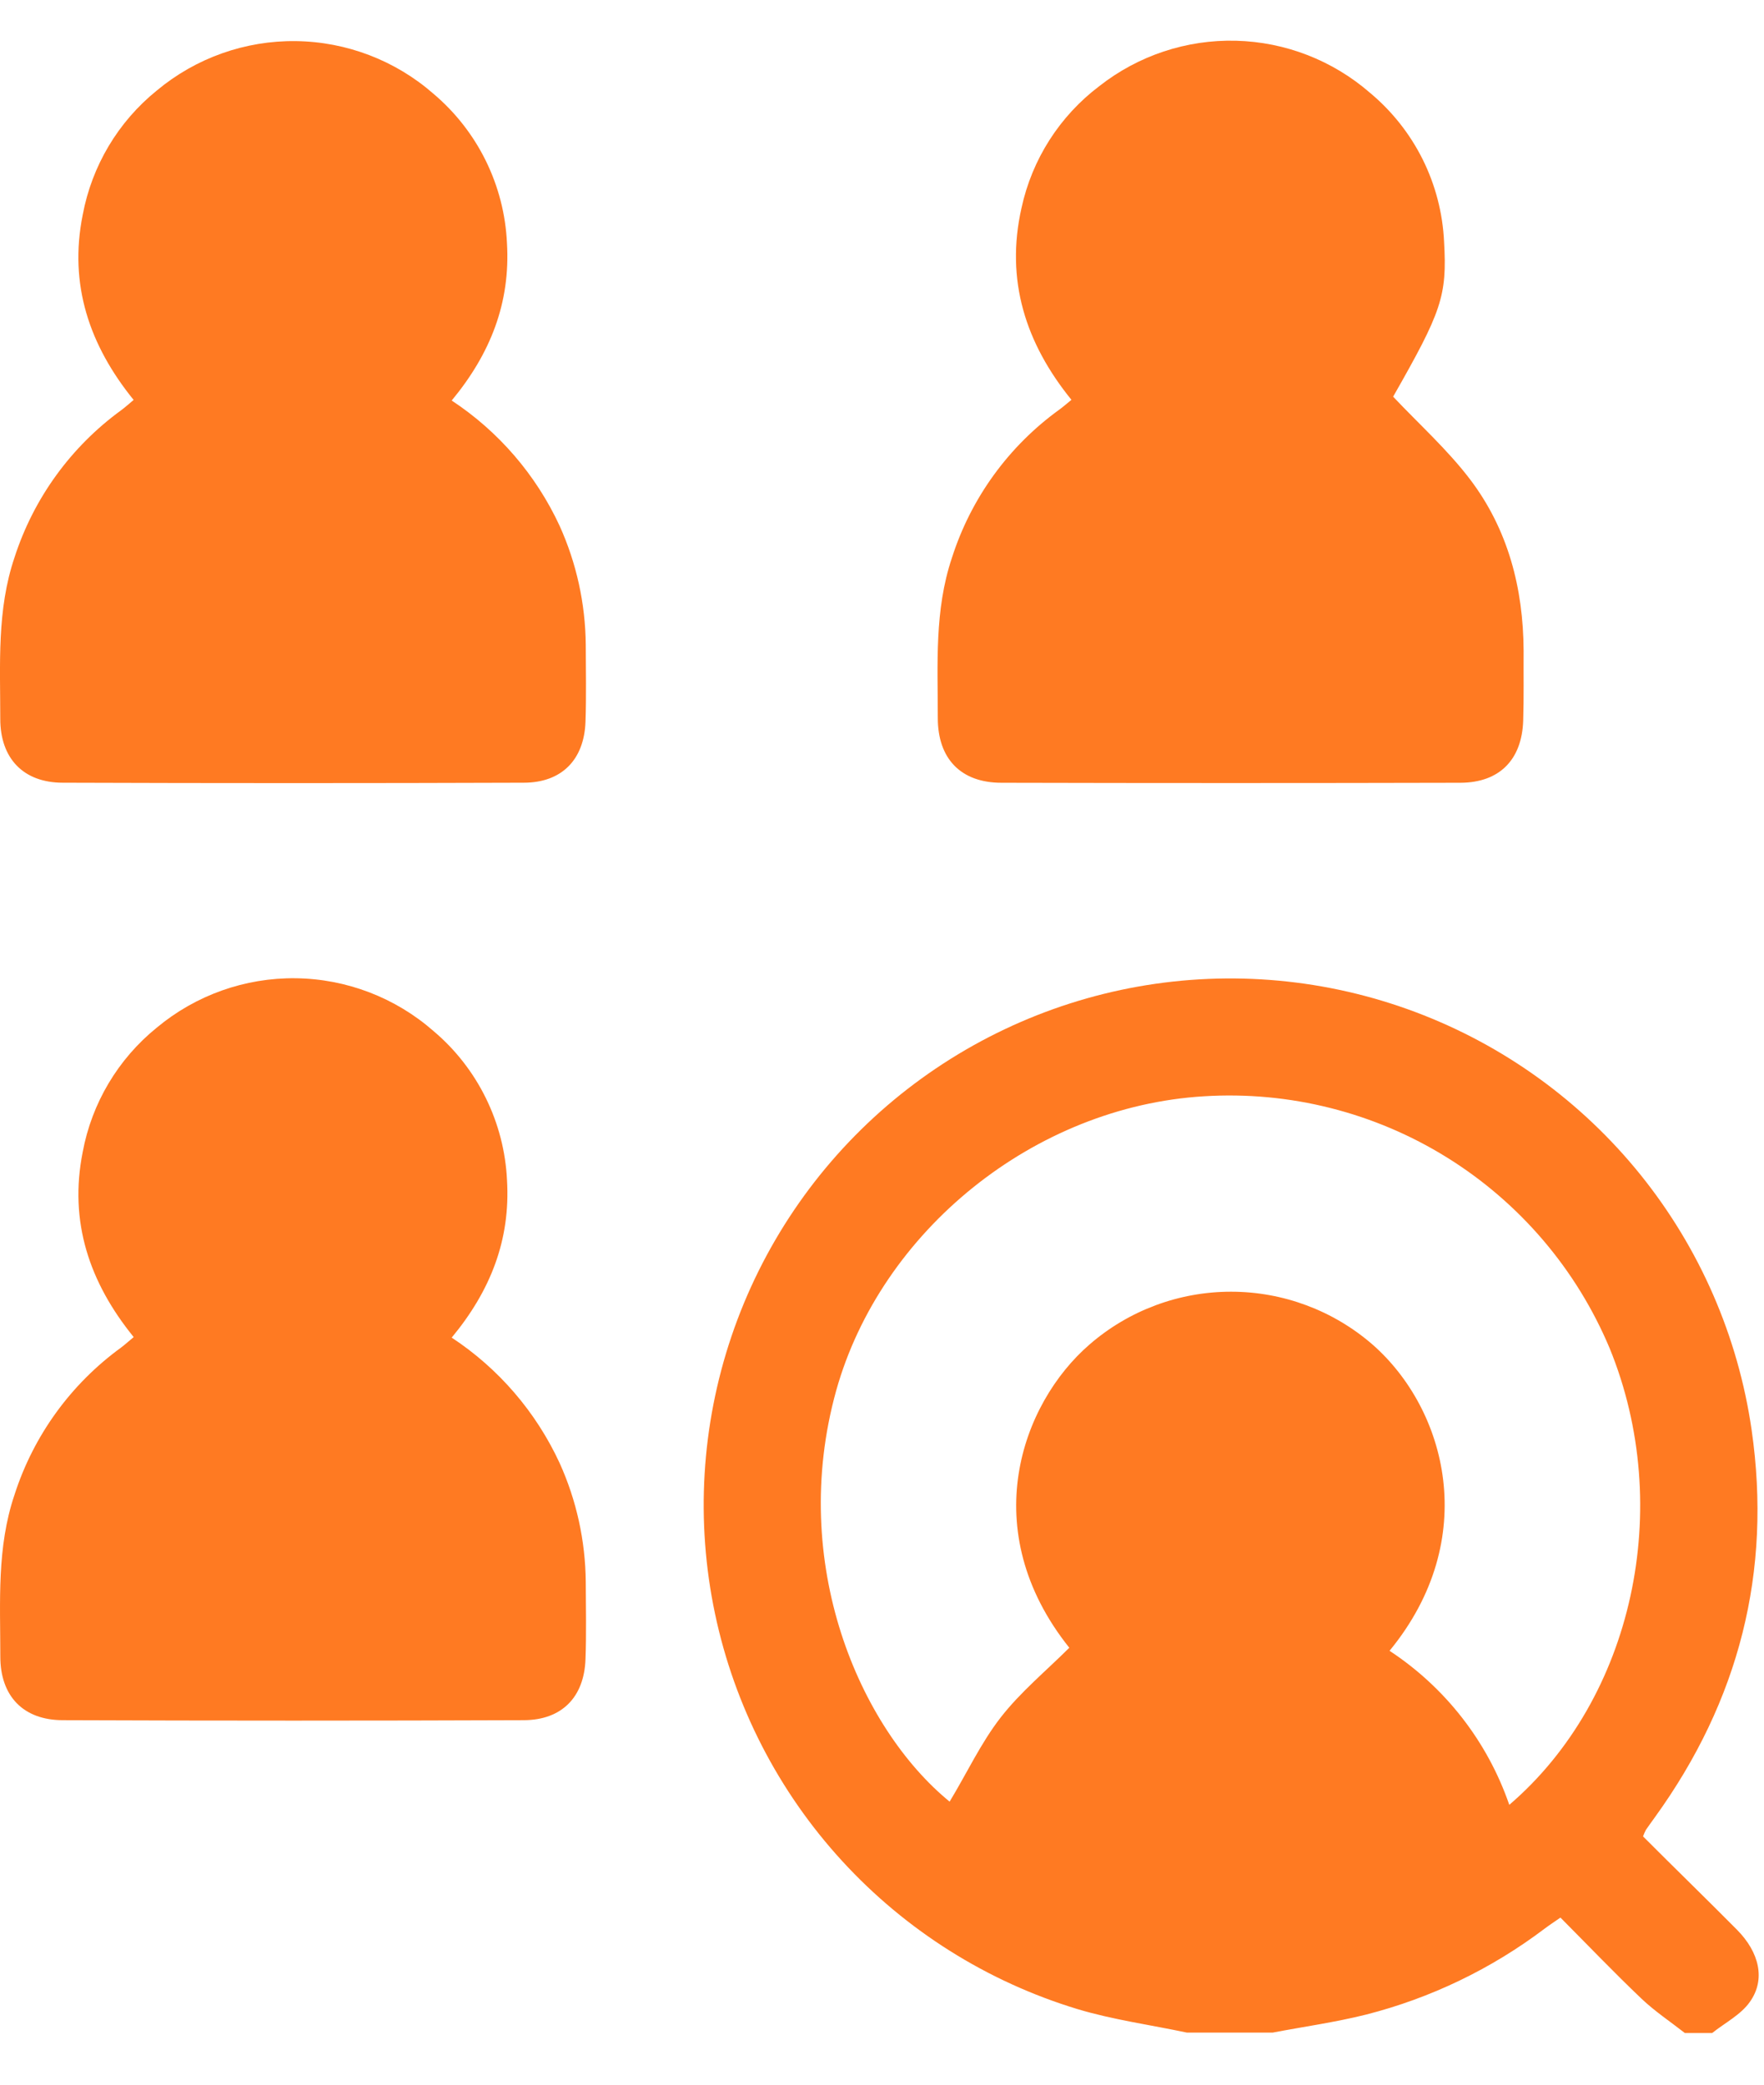 <svg width="33" height="39" viewBox="0 0 33 39" fill="none" xmlns="http://www.w3.org/2000/svg">
<g id="Layer_1" clip-path="url(#clip0_1750_1134)">
<path id="Vector" d="M32.496 36.103C31.91 35.512 31.312 34.932 30.737 34.355C30.753 34.312 30.771 34.271 30.792 34.231C30.848 34.15 30.905 34.072 30.961 33.994C32.531 31.82 33.152 29.405 32.768 26.748C32.515 25.001 31.798 23.354 30.691 21.979C29.584 20.604 28.128 19.552 26.475 18.932C24.822 18.312 23.033 18.148 21.295 18.456C19.557 18.765 17.934 19.535 16.595 20.685C15.256 21.836 14.251 23.325 13.685 24.997C13.119 26.668 13.012 28.462 13.376 30.189C13.74 31.916 14.561 33.514 15.754 34.815C16.947 36.116 18.467 37.073 20.157 37.586C20.822 37.786 21.522 37.881 22.205 38.026H23.807C24.387 37.915 24.975 37.834 25.555 37.689C26.763 37.381 27.897 36.836 28.892 36.084C28.978 36.019 29.068 35.96 29.192 35.874C29.698 36.383 30.19 36.898 30.707 37.39C30.956 37.627 31.248 37.821 31.52 38.034H32.03C32.27 37.842 32.569 37.691 32.737 37.449C33.032 37.033 32.914 36.526 32.496 36.103ZM28.235 33.765C27.828 32.583 27.04 31.57 25.995 30.883C27.713 28.791 27.058 26.365 25.677 25.154C24.942 24.516 24.002 24.165 23.029 24.165C22.056 24.165 21.115 24.516 20.381 25.154C19.109 26.255 18.245 28.623 20.004 30.826C19.57 31.259 19.09 31.654 18.718 32.133C18.346 32.613 18.083 33.181 17.765 33.705C16.08 32.327 14.746 29.244 15.643 26.015C16.479 23.029 19.345 20.7 22.526 20.509C24.123 20.41 25.712 20.811 27.071 21.655C28.43 22.5 29.493 23.747 30.112 25.222C31.329 28.197 30.557 31.773 28.235 33.765Z" fill="#FF7A22"/>
<path id="Vector_2" d="M10.953 13.505C10.927 14.213 10.509 14.641 9.801 14.643C6.927 14.653 4.051 14.653 1.175 14.643C0.435 14.643 0.004 14.185 0.005 13.446C0.005 12.43 -0.061 11.41 0.272 10.427C0.629 9.322 1.327 8.359 2.265 7.676C2.341 7.62 2.41 7.557 2.5 7.482C1.671 6.46 1.286 5.321 1.547 4.021C1.718 3.104 2.209 2.279 2.934 1.693C3.663 1.085 4.585 0.757 5.535 0.769C6.484 0.781 7.398 1.131 8.111 1.756C8.52 2.102 8.853 2.529 9.089 3.009C9.325 3.49 9.46 4.014 9.484 4.548C9.55 5.661 9.178 6.614 8.45 7.493C9.327 8.071 10.026 8.882 10.468 9.835C10.785 10.535 10.951 11.293 10.958 12.06C10.959 12.534 10.97 13.02 10.953 13.505Z" fill="#FF7A22"/>
<path id="Vector_3" d="M28.495 13.485C28.47 14.213 28.052 14.64 27.324 14.644C24.463 14.651 21.6 14.651 18.735 14.644C17.973 14.644 17.543 14.192 17.544 13.431C17.544 12.427 17.479 11.418 17.807 10.439C18.163 9.321 18.869 8.347 19.82 7.661C19.888 7.612 19.95 7.556 20.044 7.48C19.186 6.423 18.805 5.239 19.11 3.89C19.307 2.98 19.824 2.171 20.567 1.61C21.294 1.039 22.197 0.739 23.121 0.762C24.045 0.785 24.932 1.13 25.63 1.737C26.041 2.08 26.377 2.504 26.616 2.984C26.854 3.464 26.99 3.988 27.015 4.523C27.073 5.54 26.969 5.829 26.062 7.421C26.556 7.944 27.082 8.416 27.502 8.969C28.212 9.905 28.497 11.003 28.503 12.174C28.5 12.608 28.509 13.048 28.495 13.485Z" fill="#FF7A22"/>
<path id="Vector_4" d="M10.953 31.042C10.928 31.749 10.511 32.178 9.801 32.181C6.927 32.192 4.052 32.192 1.175 32.181C0.433 32.181 0.004 31.727 0.006 30.988C0.006 29.971 -0.063 28.95 0.273 27.959C0.629 26.854 1.327 25.892 2.265 25.21C2.34 25.154 2.41 25.089 2.501 25.014C1.671 23.992 1.288 22.855 1.547 21.553C1.717 20.637 2.209 19.811 2.933 19.225C3.662 18.617 4.584 18.289 5.533 18.301C6.482 18.313 7.396 18.663 8.11 19.289C8.519 19.634 8.852 20.061 9.088 20.541C9.325 21.022 9.46 21.546 9.485 22.081C9.55 23.193 9.178 24.146 8.45 25.024C9.328 25.602 10.026 26.414 10.468 27.368C10.785 28.067 10.951 28.825 10.958 29.592C10.96 30.076 10.971 30.565 10.953 31.042Z" fill="#FF7A22"/>
</g>
<defs>
<clipPath id="clip0_1750_1134">
<rect width="32.901" height="37.273" fill="white" transform="translate(0 0.761)"/>
</clipPath>
</defs>
</svg>
